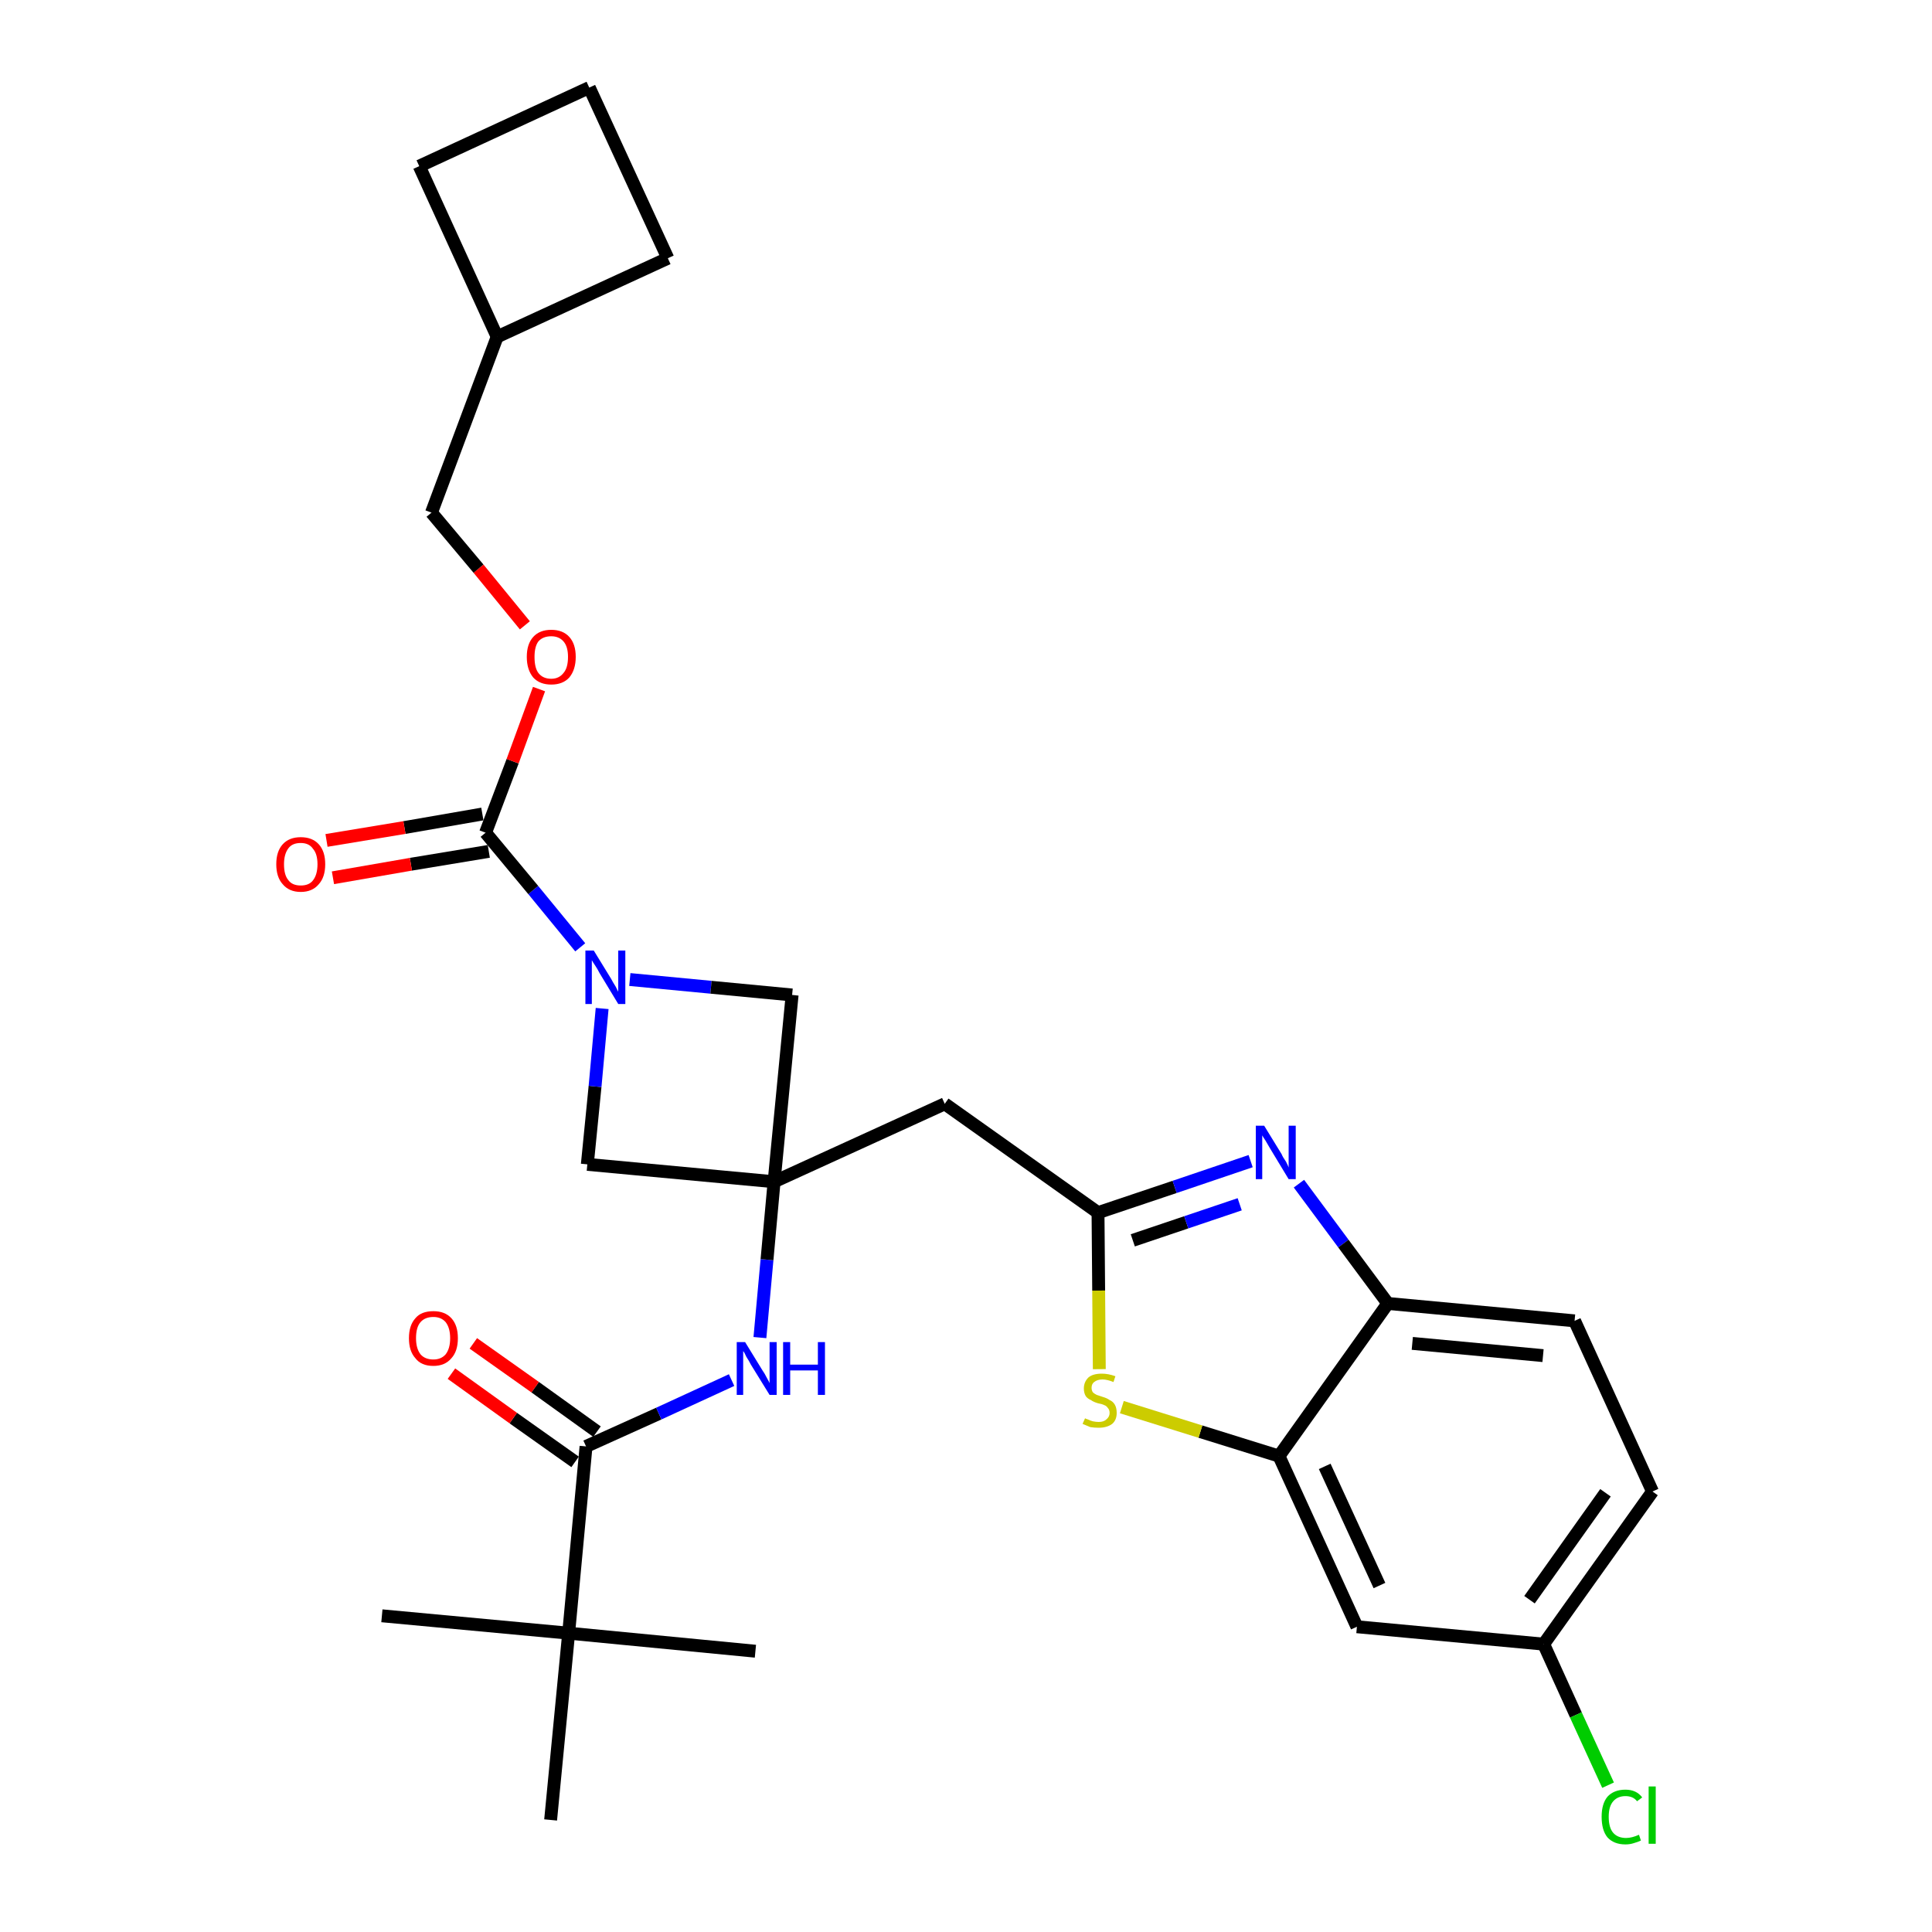<?xml version='1.0' encoding='iso-8859-1'?>
<svg version='1.1' baseProfile='full'
              xmlns='http://www.w3.org/2000/svg'
                      xmlns:rdkit='http://www.rdkit.org/xml'
                      xmlns:xlink='http://www.w3.org/1999/xlink'
                  xml:space='preserve'
width='300px' height='300px' viewBox='0 0 300 300'>
<!-- END OF HEADER -->
<path class='bond-0 atom-0 atom-1' d='M 59.3,250.9 L 88.3,253.6' style='fill:none;fill-rule:evenodd;stroke:#000000;stroke-width:2.0px;stroke-linecap:butt;stroke-linejoin:miter;stroke-opacity:1' />
<path class='bond-1 atom-1 atom-2' d='M 88.3,253.6 L 117.3,256.4' style='fill:none;fill-rule:evenodd;stroke:#000000;stroke-width:2.0px;stroke-linecap:butt;stroke-linejoin:miter;stroke-opacity:1' />
<path class='bond-2 atom-1 atom-3' d='M 88.3,253.6 L 85.5,282.6' style='fill:none;fill-rule:evenodd;stroke:#000000;stroke-width:2.0px;stroke-linecap:butt;stroke-linejoin:miter;stroke-opacity:1' />
<path class='bond-3 atom-1 atom-4' d='M 88.3,253.6 L 91.0,224.6' style='fill:none;fill-rule:evenodd;stroke:#000000;stroke-width:2.0px;stroke-linecap:butt;stroke-linejoin:miter;stroke-opacity:1' />
<path class='bond-4 atom-4 atom-5' d='M 92.7,222.3 L 83.1,215.4' style='fill:none;fill-rule:evenodd;stroke:#000000;stroke-width:2.0px;stroke-linecap:butt;stroke-linejoin:miter;stroke-opacity:1' />
<path class='bond-4 atom-4 atom-5' d='M 83.1,215.4 L 73.5,208.6' style='fill:none;fill-rule:evenodd;stroke:#FF0000;stroke-width:2.0px;stroke-linecap:butt;stroke-linejoin:miter;stroke-opacity:1' />
<path class='bond-4 atom-4 atom-5' d='M 89.3,227.0 L 79.7,220.2' style='fill:none;fill-rule:evenodd;stroke:#000000;stroke-width:2.0px;stroke-linecap:butt;stroke-linejoin:miter;stroke-opacity:1' />
<path class='bond-4 atom-4 atom-5' d='M 79.7,220.2 L 70.1,213.3' style='fill:none;fill-rule:evenodd;stroke:#FF0000;stroke-width:2.0px;stroke-linecap:butt;stroke-linejoin:miter;stroke-opacity:1' />
<path class='bond-5 atom-4 atom-6' d='M 91.0,224.6 L 102.3,219.5' style='fill:none;fill-rule:evenodd;stroke:#000000;stroke-width:2.0px;stroke-linecap:butt;stroke-linejoin:miter;stroke-opacity:1' />
<path class='bond-5 atom-4 atom-6' d='M 102.3,219.5 L 113.6,214.3' style='fill:none;fill-rule:evenodd;stroke:#0000FF;stroke-width:2.0px;stroke-linecap:butt;stroke-linejoin:miter;stroke-opacity:1' />
<path class='bond-6 atom-6 atom-7' d='M 118.0,207.7 L 119.1,195.6' style='fill:none;fill-rule:evenodd;stroke:#0000FF;stroke-width:2.0px;stroke-linecap:butt;stroke-linejoin:miter;stroke-opacity:1' />
<path class='bond-6 atom-6 atom-7' d='M 119.1,195.6 L 120.2,183.5' style='fill:none;fill-rule:evenodd;stroke:#000000;stroke-width:2.0px;stroke-linecap:butt;stroke-linejoin:miter;stroke-opacity:1' />
<path class='bond-7 atom-7 atom-8' d='M 120.2,183.5 L 146.7,171.4' style='fill:none;fill-rule:evenodd;stroke:#000000;stroke-width:2.0px;stroke-linecap:butt;stroke-linejoin:miter;stroke-opacity:1' />
<path class='bond-18 atom-7 atom-19' d='M 120.2,183.5 L 91.2,180.8' style='fill:none;fill-rule:evenodd;stroke:#000000;stroke-width:2.0px;stroke-linecap:butt;stroke-linejoin:miter;stroke-opacity:1' />
<path class='bond-29 atom-29 atom-7' d='M 123.0,154.5 L 120.2,183.5' style='fill:none;fill-rule:evenodd;stroke:#000000;stroke-width:2.0px;stroke-linecap:butt;stroke-linejoin:miter;stroke-opacity:1' />
<path class='bond-8 atom-8 atom-9' d='M 146.7,171.4 L 170.5,188.3' style='fill:none;fill-rule:evenodd;stroke:#000000;stroke-width:2.0px;stroke-linecap:butt;stroke-linejoin:miter;stroke-opacity:1' />
<path class='bond-9 atom-9 atom-10' d='M 170.5,188.3 L 182.4,184.3' style='fill:none;fill-rule:evenodd;stroke:#000000;stroke-width:2.0px;stroke-linecap:butt;stroke-linejoin:miter;stroke-opacity:1' />
<path class='bond-9 atom-9 atom-10' d='M 182.4,184.3 L 194.2,180.3' style='fill:none;fill-rule:evenodd;stroke:#0000FF;stroke-width:2.0px;stroke-linecap:butt;stroke-linejoin:miter;stroke-opacity:1' />
<path class='bond-9 atom-9 atom-10' d='M 175.9,192.6 L 184.2,189.8' style='fill:none;fill-rule:evenodd;stroke:#000000;stroke-width:2.0px;stroke-linecap:butt;stroke-linejoin:miter;stroke-opacity:1' />
<path class='bond-9 atom-9 atom-10' d='M 184.2,189.8 L 192.5,187.0' style='fill:none;fill-rule:evenodd;stroke:#0000FF;stroke-width:2.0px;stroke-linecap:butt;stroke-linejoin:miter;stroke-opacity:1' />
<path class='bond-30 atom-18 atom-9' d='M 170.7,212.6 L 170.6,200.4' style='fill:none;fill-rule:evenodd;stroke:#CCCC00;stroke-width:2.0px;stroke-linecap:butt;stroke-linejoin:miter;stroke-opacity:1' />
<path class='bond-30 atom-18 atom-9' d='M 170.6,200.4 L 170.5,188.3' style='fill:none;fill-rule:evenodd;stroke:#000000;stroke-width:2.0px;stroke-linecap:butt;stroke-linejoin:miter;stroke-opacity:1' />
<path class='bond-10 atom-10 atom-11' d='M 201.7,183.8 L 208.6,193.1' style='fill:none;fill-rule:evenodd;stroke:#0000FF;stroke-width:2.0px;stroke-linecap:butt;stroke-linejoin:miter;stroke-opacity:1' />
<path class='bond-10 atom-10 atom-11' d='M 208.6,193.1 L 215.5,202.4' style='fill:none;fill-rule:evenodd;stroke:#000000;stroke-width:2.0px;stroke-linecap:butt;stroke-linejoin:miter;stroke-opacity:1' />
<path class='bond-11 atom-11 atom-12' d='M 215.5,202.4 L 244.5,205.1' style='fill:none;fill-rule:evenodd;stroke:#000000;stroke-width:2.0px;stroke-linecap:butt;stroke-linejoin:miter;stroke-opacity:1' />
<path class='bond-11 atom-11 atom-12' d='M 219.3,208.6 L 239.6,210.5' style='fill:none;fill-rule:evenodd;stroke:#000000;stroke-width:2.0px;stroke-linecap:butt;stroke-linejoin:miter;stroke-opacity:1' />
<path class='bond-32 atom-17 atom-11' d='M 198.6,226.1 L 215.5,202.4' style='fill:none;fill-rule:evenodd;stroke:#000000;stroke-width:2.0px;stroke-linecap:butt;stroke-linejoin:miter;stroke-opacity:1' />
<path class='bond-12 atom-12 atom-13' d='M 244.5,205.1 L 256.6,231.6' style='fill:none;fill-rule:evenodd;stroke:#000000;stroke-width:2.0px;stroke-linecap:butt;stroke-linejoin:miter;stroke-opacity:1' />
<path class='bond-13 atom-13 atom-14' d='M 256.6,231.6 L 239.7,255.3' style='fill:none;fill-rule:evenodd;stroke:#000000;stroke-width:2.0px;stroke-linecap:butt;stroke-linejoin:miter;stroke-opacity:1' />
<path class='bond-13 atom-13 atom-14' d='M 249.3,231.8 L 237.5,248.4' style='fill:none;fill-rule:evenodd;stroke:#000000;stroke-width:2.0px;stroke-linecap:butt;stroke-linejoin:miter;stroke-opacity:1' />
<path class='bond-14 atom-14 atom-15' d='M 239.7,255.3 L 244.7,266.3' style='fill:none;fill-rule:evenodd;stroke:#000000;stroke-width:2.0px;stroke-linecap:butt;stroke-linejoin:miter;stroke-opacity:1' />
<path class='bond-14 atom-14 atom-15' d='M 244.7,266.3 L 249.7,277.2' style='fill:none;fill-rule:evenodd;stroke:#00CC00;stroke-width:2.0px;stroke-linecap:butt;stroke-linejoin:miter;stroke-opacity:1' />
<path class='bond-15 atom-14 atom-16' d='M 239.7,255.3 L 210.7,252.6' style='fill:none;fill-rule:evenodd;stroke:#000000;stroke-width:2.0px;stroke-linecap:butt;stroke-linejoin:miter;stroke-opacity:1' />
<path class='bond-16 atom-16 atom-17' d='M 210.7,252.6 L 198.6,226.1' style='fill:none;fill-rule:evenodd;stroke:#000000;stroke-width:2.0px;stroke-linecap:butt;stroke-linejoin:miter;stroke-opacity:1' />
<path class='bond-16 atom-16 atom-17' d='M 214.2,246.2 L 205.7,227.7' style='fill:none;fill-rule:evenodd;stroke:#000000;stroke-width:2.0px;stroke-linecap:butt;stroke-linejoin:miter;stroke-opacity:1' />
<path class='bond-17 atom-17 atom-18' d='M 198.6,226.1 L 186.4,222.3' style='fill:none;fill-rule:evenodd;stroke:#000000;stroke-width:2.0px;stroke-linecap:butt;stroke-linejoin:miter;stroke-opacity:1' />
<path class='bond-17 atom-17 atom-18' d='M 186.4,222.3 L 174.2,218.5' style='fill:none;fill-rule:evenodd;stroke:#CCCC00;stroke-width:2.0px;stroke-linecap:butt;stroke-linejoin:miter;stroke-opacity:1' />
<path class='bond-19 atom-19 atom-20' d='M 91.2,180.8 L 92.4,168.7' style='fill:none;fill-rule:evenodd;stroke:#000000;stroke-width:2.0px;stroke-linecap:butt;stroke-linejoin:miter;stroke-opacity:1' />
<path class='bond-19 atom-19 atom-20' d='M 92.4,168.7 L 93.5,156.6' style='fill:none;fill-rule:evenodd;stroke:#0000FF;stroke-width:2.0px;stroke-linecap:butt;stroke-linejoin:miter;stroke-opacity:1' />
<path class='bond-20 atom-20 atom-21' d='M 90.1,147.1 L 82.8,138.2' style='fill:none;fill-rule:evenodd;stroke:#0000FF;stroke-width:2.0px;stroke-linecap:butt;stroke-linejoin:miter;stroke-opacity:1' />
<path class='bond-20 atom-20 atom-21' d='M 82.8,138.2 L 75.4,129.3' style='fill:none;fill-rule:evenodd;stroke:#000000;stroke-width:2.0px;stroke-linecap:butt;stroke-linejoin:miter;stroke-opacity:1' />
<path class='bond-28 atom-20 atom-29' d='M 97.8,152.1 L 110.4,153.3' style='fill:none;fill-rule:evenodd;stroke:#0000FF;stroke-width:2.0px;stroke-linecap:butt;stroke-linejoin:miter;stroke-opacity:1' />
<path class='bond-28 atom-20 atom-29' d='M 110.4,153.3 L 123.0,154.5' style='fill:none;fill-rule:evenodd;stroke:#000000;stroke-width:2.0px;stroke-linecap:butt;stroke-linejoin:miter;stroke-opacity:1' />
<path class='bond-21 atom-21 atom-22' d='M 74.9,126.4 L 62.8,128.5' style='fill:none;fill-rule:evenodd;stroke:#000000;stroke-width:2.0px;stroke-linecap:butt;stroke-linejoin:miter;stroke-opacity:1' />
<path class='bond-21 atom-21 atom-22' d='M 62.8,128.5 L 50.7,130.5' style='fill:none;fill-rule:evenodd;stroke:#FF0000;stroke-width:2.0px;stroke-linecap:butt;stroke-linejoin:miter;stroke-opacity:1' />
<path class='bond-21 atom-21 atom-22' d='M 75.9,132.2 L 63.8,134.2' style='fill:none;fill-rule:evenodd;stroke:#000000;stroke-width:2.0px;stroke-linecap:butt;stroke-linejoin:miter;stroke-opacity:1' />
<path class='bond-21 atom-21 atom-22' d='M 63.8,134.2 L 51.7,136.3' style='fill:none;fill-rule:evenodd;stroke:#FF0000;stroke-width:2.0px;stroke-linecap:butt;stroke-linejoin:miter;stroke-opacity:1' />
<path class='bond-22 atom-21 atom-23' d='M 75.4,129.3 L 79.6,118.2' style='fill:none;fill-rule:evenodd;stroke:#000000;stroke-width:2.0px;stroke-linecap:butt;stroke-linejoin:miter;stroke-opacity:1' />
<path class='bond-22 atom-21 atom-23' d='M 79.6,118.2 L 83.7,107.0' style='fill:none;fill-rule:evenodd;stroke:#FF0000;stroke-width:2.0px;stroke-linecap:butt;stroke-linejoin:miter;stroke-opacity:1' />
<path class='bond-23 atom-23 atom-24' d='M 81.5,97.1 L 74.3,88.3' style='fill:none;fill-rule:evenodd;stroke:#FF0000;stroke-width:2.0px;stroke-linecap:butt;stroke-linejoin:miter;stroke-opacity:1' />
<path class='bond-23 atom-23 atom-24' d='M 74.3,88.3 L 67.0,79.6' style='fill:none;fill-rule:evenodd;stroke:#000000;stroke-width:2.0px;stroke-linecap:butt;stroke-linejoin:miter;stroke-opacity:1' />
<path class='bond-24 atom-24 atom-25' d='M 67.0,79.6 L 77.2,52.3' style='fill:none;fill-rule:evenodd;stroke:#000000;stroke-width:2.0px;stroke-linecap:butt;stroke-linejoin:miter;stroke-opacity:1' />
<path class='bond-25 atom-25 atom-26' d='M 77.2,52.3 L 103.7,40.1' style='fill:none;fill-rule:evenodd;stroke:#000000;stroke-width:2.0px;stroke-linecap:butt;stroke-linejoin:miter;stroke-opacity:1' />
<path class='bond-31 atom-28 atom-25' d='M 65.1,25.8 L 77.2,52.3' style='fill:none;fill-rule:evenodd;stroke:#000000;stroke-width:2.0px;stroke-linecap:butt;stroke-linejoin:miter;stroke-opacity:1' />
<path class='bond-26 atom-26 atom-27' d='M 103.7,40.1 L 91.5,13.6' style='fill:none;fill-rule:evenodd;stroke:#000000;stroke-width:2.0px;stroke-linecap:butt;stroke-linejoin:miter;stroke-opacity:1' />
<path class='bond-27 atom-27 atom-28' d='M 91.5,13.6 L 65.1,25.8' style='fill:none;fill-rule:evenodd;stroke:#000000;stroke-width:2.0px;stroke-linecap:butt;stroke-linejoin:miter;stroke-opacity:1' />
<path  class='atom-5' d='M 63.5 207.8
Q 63.5 205.8, 64.5 204.7
Q 65.4 203.6, 67.3 203.6
Q 69.1 203.6, 70.1 204.7
Q 71.1 205.8, 71.1 207.8
Q 71.1 209.8, 70.1 210.9
Q 69.1 212.1, 67.3 212.1
Q 65.4 212.1, 64.5 210.9
Q 63.5 209.8, 63.5 207.8
M 67.3 211.1
Q 68.5 211.1, 69.2 210.3
Q 69.9 209.4, 69.9 207.8
Q 69.9 206.2, 69.2 205.3
Q 68.5 204.5, 67.3 204.5
Q 66.0 204.5, 65.3 205.3
Q 64.6 206.1, 64.6 207.8
Q 64.6 209.4, 65.3 210.3
Q 66.0 211.1, 67.3 211.1
' fill='#FF0000'/>
<path  class='atom-6' d='M 115.7 208.4
L 118.4 212.8
Q 118.7 213.2, 119.1 214.0
Q 119.5 214.7, 119.5 214.8
L 119.5 208.4
L 120.6 208.4
L 120.6 216.6
L 119.5 216.6
L 116.6 211.9
Q 116.3 211.3, 115.9 210.7
Q 115.6 210.0, 115.4 209.8
L 115.4 216.6
L 114.4 216.6
L 114.4 208.4
L 115.7 208.4
' fill='#0000FF'/>
<path  class='atom-6' d='M 121.6 208.4
L 122.7 208.4
L 122.7 211.9
L 127.0 211.9
L 127.0 208.4
L 128.1 208.4
L 128.1 216.6
L 127.0 216.6
L 127.0 212.8
L 122.7 212.8
L 122.7 216.6
L 121.6 216.6
L 121.6 208.4
' fill='#0000FF'/>
<path  class='atom-10' d='M 196.3 174.8
L 199.0 179.2
Q 199.2 179.7, 199.7 180.4
Q 200.1 181.2, 200.1 181.3
L 200.1 174.8
L 201.2 174.8
L 201.2 183.1
L 200.1 183.1
L 197.2 178.3
Q 196.9 177.8, 196.5 177.1
Q 196.1 176.5, 196.0 176.3
L 196.0 183.1
L 195.0 183.1
L 195.0 174.8
L 196.3 174.8
' fill='#0000FF'/>
<path  class='atom-15' d='M 248.7 282.1
Q 248.7 280.1, 249.6 279.0
Q 250.6 277.9, 252.4 277.9
Q 254.1 277.9, 255.0 279.1
L 254.2 279.7
Q 253.6 278.9, 252.4 278.9
Q 251.2 278.9, 250.5 279.7
Q 249.8 280.5, 249.8 282.1
Q 249.8 283.8, 250.5 284.6
Q 251.2 285.4, 252.5 285.4
Q 253.4 285.4, 254.5 284.9
L 254.8 285.8
Q 254.4 286.0, 253.7 286.2
Q 253.1 286.4, 252.4 286.4
Q 250.6 286.4, 249.6 285.3
Q 248.7 284.2, 248.7 282.1
' fill='#00CC00'/>
<path  class='atom-15' d='M 256.0 277.4
L 257.1 277.4
L 257.1 286.3
L 256.0 286.3
L 256.0 277.4
' fill='#00CC00'/>
<path  class='atom-18' d='M 168.5 220.2
Q 168.5 220.3, 168.9 220.4
Q 169.3 220.6, 169.7 220.7
Q 170.2 220.8, 170.6 220.8
Q 171.4 220.8, 171.8 220.4
Q 172.3 220.0, 172.3 219.4
Q 172.3 218.9, 172.0 218.6
Q 171.8 218.3, 171.5 218.2
Q 171.1 218.0, 170.5 217.9
Q 169.8 217.7, 169.4 217.4
Q 168.9 217.2, 168.6 216.8
Q 168.3 216.3, 168.3 215.6
Q 168.3 214.6, 169.0 213.9
Q 169.7 213.3, 171.1 213.3
Q 172.1 213.3, 173.2 213.7
L 172.9 214.6
Q 171.9 214.2, 171.2 214.2
Q 170.4 214.2, 169.9 214.6
Q 169.5 214.9, 169.5 215.5
Q 169.5 215.9, 169.7 216.2
Q 169.9 216.4, 170.3 216.6
Q 170.6 216.7, 171.2 216.9
Q 171.9 217.1, 172.3 217.4
Q 172.8 217.6, 173.1 218.1
Q 173.4 218.6, 173.4 219.4
Q 173.4 220.5, 172.7 221.1
Q 171.9 221.7, 170.6 221.7
Q 169.9 221.7, 169.3 221.6
Q 168.8 221.4, 168.1 221.1
L 168.5 220.2
' fill='#CCCC00'/>
<path  class='atom-20' d='M 92.2 147.6
L 94.9 152.0
Q 95.1 152.4, 95.6 153.2
Q 96.0 154.0, 96.0 154.0
L 96.0 147.6
L 97.1 147.6
L 97.1 155.9
L 96.0 155.9
L 93.1 151.1
Q 92.8 150.5, 92.4 149.9
Q 92.0 149.3, 91.9 149.1
L 91.9 155.9
L 90.9 155.9
L 90.9 147.6
L 92.2 147.6
' fill='#0000FF'/>
<path  class='atom-22' d='M 42.9 134.2
Q 42.9 132.2, 43.9 131.1
Q 44.9 130.0, 46.7 130.0
Q 48.5 130.0, 49.5 131.1
Q 50.5 132.2, 50.5 134.2
Q 50.5 136.2, 49.5 137.3
Q 48.5 138.5, 46.7 138.5
Q 44.9 138.5, 43.9 137.3
Q 42.9 136.2, 42.9 134.2
M 46.7 137.5
Q 48.0 137.5, 48.6 136.7
Q 49.3 135.8, 49.3 134.2
Q 49.3 132.6, 48.6 131.8
Q 48.0 130.9, 46.7 130.9
Q 45.4 130.9, 44.8 131.7
Q 44.1 132.6, 44.1 134.2
Q 44.1 135.9, 44.8 136.7
Q 45.4 137.5, 46.7 137.5
' fill='#FF0000'/>
<path  class='atom-23' d='M 81.8 102.0
Q 81.8 100.0, 82.8 98.9
Q 83.8 97.8, 85.6 97.8
Q 87.4 97.8, 88.4 98.9
Q 89.4 100.0, 89.4 102.0
Q 89.4 104.0, 88.4 105.2
Q 87.4 106.3, 85.6 106.3
Q 83.8 106.3, 82.8 105.2
Q 81.8 104.0, 81.8 102.0
M 85.6 105.4
Q 86.8 105.4, 87.5 104.5
Q 88.2 103.7, 88.2 102.0
Q 88.2 100.4, 87.5 99.6
Q 86.8 98.8, 85.6 98.8
Q 84.3 98.8, 83.6 99.6
Q 83.0 100.4, 83.0 102.0
Q 83.0 103.7, 83.6 104.5
Q 84.3 105.4, 85.6 105.4
' fill='#FF0000'/>
</svg>
